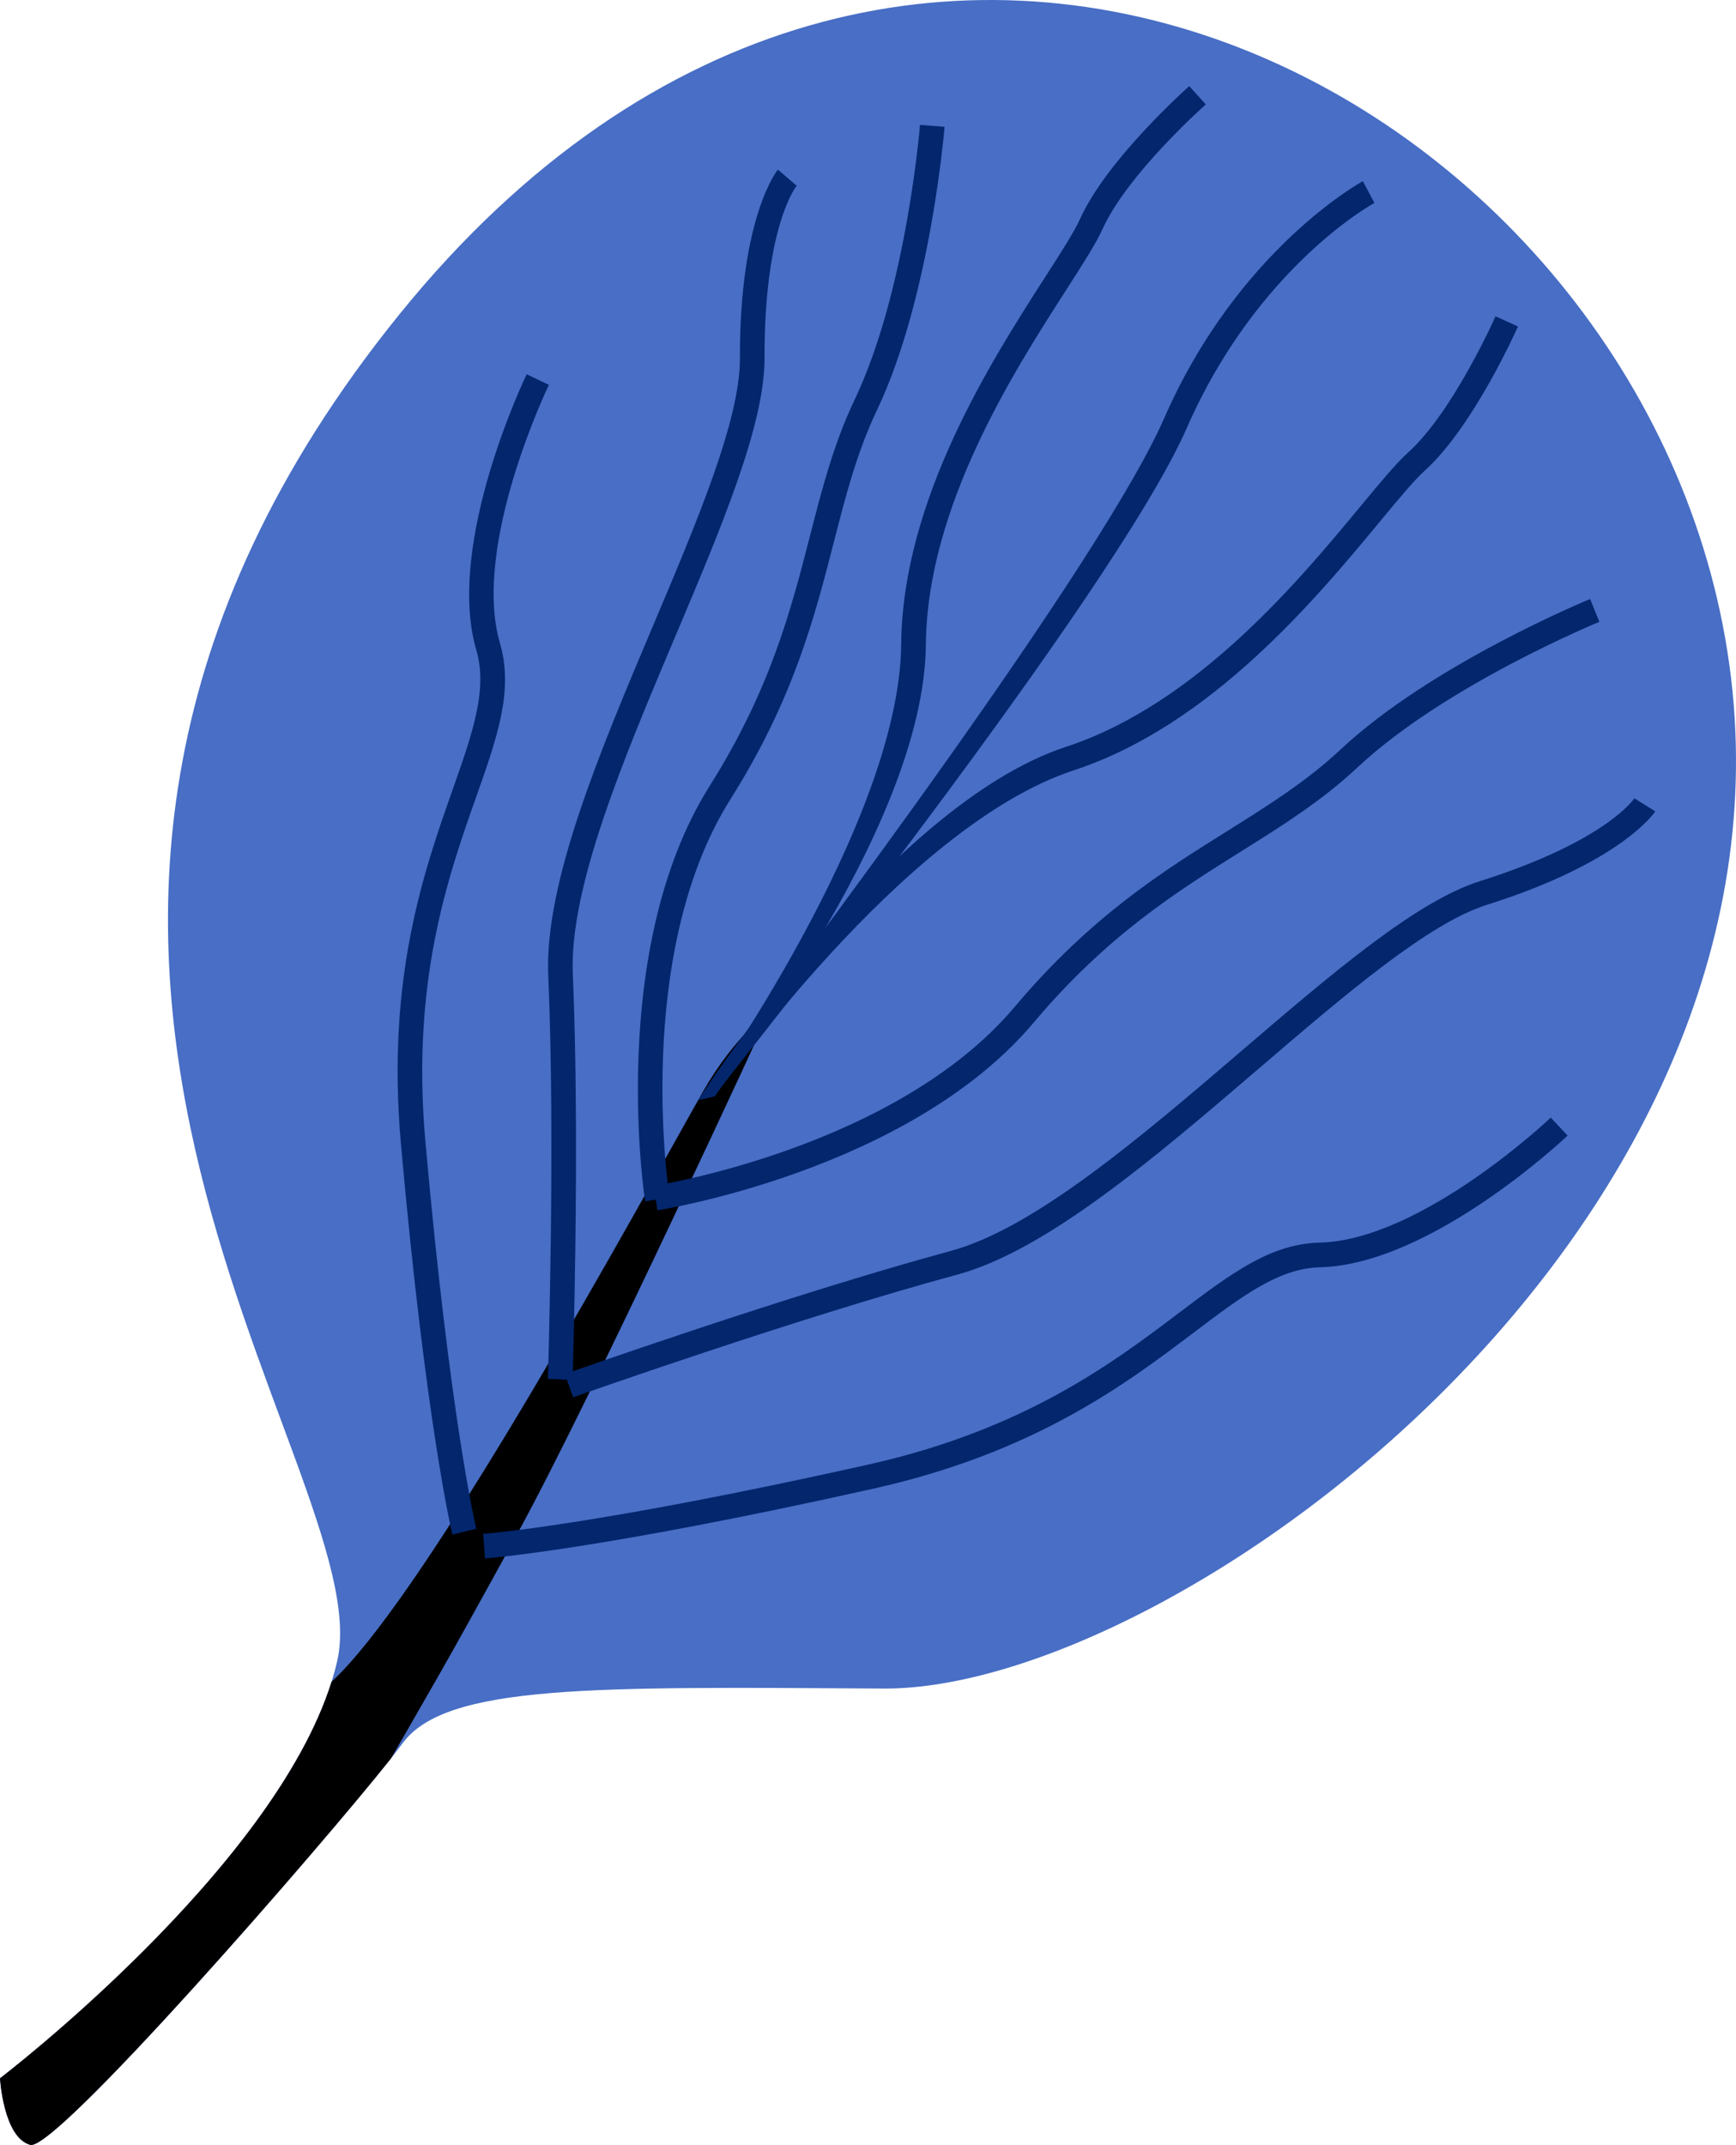 <svg xmlns="http://www.w3.org/2000/svg" viewBox="0 -0.005 1080.005 1334.019" style=""><g><g data-name="Слой 2"><g data-name="Слой 1"><path d="M0 1292.53s182-138.75 209.76-259.36-276.07-448.48 38.58-837.51 778.5-135.43 827.49 217.48-345.74 638.08-526.16 637-272.28-2.78-299.27 34.12-214.88 254.36-231.6 249.68S0 1292.53 0 1292.53z" fill="#486ec5"></path><path d="M0 1292.53s169.45-129.21 206.28-246.64c53.53-49.09 165.15-249.06 224.85-356 2.18-3.91 4.34-7.73 6.44-11.4 19.61-34.26 41.56-50.19 41.56-50.19S369.65 866.6 321.77 954s-52.28 93.82-78.41 139.45C200.14 1148 34.45 1338.32 18.8 1333.94 2.08 1329.28 0 1292.53 0 1292.53z" fill-rule="evenodd"></path><path d="M351.38 854.57c.39-.15 139.16-49.23 240.22-76.62 52-14.11 118.53-71.06 181.22-124.76C828.34 605.63 881 560.55 920.46 548.1c79.08-25 96.27-51.55 96.31-51.62l13 8.11c0 .09-20.26 31.48-104.7 58.12-36.47 11.5-88 55.59-142.26 102.11-63.91 54.76-131.7 112.82-187.21 127.87-99.81 27-238.64 76.17-239 76.31l-5.2-14.43z" fill="#03266d"></path><path d="M300.61 953.92c.18 0 68.54-4.86 239.3-43 97.39-21.75 152.32-63.24 193.94-94.7 31.94-24.13 56.46-42.65 87-43.39 63.64-1.55 143.69-77.54 143.92-77.76l10.47 11.17c-.24.22-84.42 80.2-154 81.89-25.63.62-48.43 17.84-78.15 40.29-42.75 32.32-99.18 74.95-199.87 97.43-172.02 38.43-241.33 43.35-241.52 43.37l-1.09-15.3z" fill="#03266d"></path><path d="M406.63 737.53c.42-.06 150.52-23.36 224.73-111.45 47.25-56.09 92-84.14 132.67-109.56 25.21-15.79 48.8-30.56 70-50.41 56.86-53.24 154.94-93.46 155.23-93.57l5.74 14.18c-.27.11-95.69 39.23-150.51 90.57-22.25 20.82-46.47 36-72.36 52.19-39.62 24.81-83.33 52.17-129 106.41C565.14 728.46 409.43 752.64 409 752.7l-2.36-15.17z" fill="#03266d"></path><path d="M434.36 684.11c.34-.49 117.13-183 228.79-219.63 81.52-26.75 145.31-103.78 183.67-150.11C859 299.68 868.68 288 876 281.43c28.1-25.26 54.32-84.56 54.4-84.72l13.95 6.34c-.08.17-27.52 62.29-58.08 89.75-6.48 5.83-15.85 17.13-27.59 31.33C819.19 371.77 753.61 451 668 479.07 561.07 514.15 445 681.4 444.65 681.88l-10.29 2.23z" fill="#03266d"></path><path d="M340.87 857.52c0-.42 4.71-147.6.22-250.91-2.49-57.46 32.28-139.67 65.07-217.19 27.86-65.87 54.26-128.29 54.16-166.53-.23-88.54 23.56-117.32 23.62-117.4l11.67 10c0 .06-20.18 24.52-20 107.43.1 41.39-26.89 105.22-55.37 172.55C388.12 471.45 354 552.08 356.36 606c4.55 104.6-.14 251.73-.17 252.14l-15.32-.57z" fill="#03266d"></path><path d="M281.4 954.38c0-.19-16.38-67.74-32-243.33-9.12-102.77 14.39-169.47 32.22-220 12.38-35.14 21.9-62.05 14.72-86.7-19.49-66.81 31.19-171.29 31.33-171.58l13.82 6.6c-.14.28-48.27 99.61-30.45 160.72 8.57 29.37-1.64 58.34-15 96.09-17.35 49.2-40.24 114.14-31.42 213.53C280.15 884 296.25 950.59 296.3 950.77l-14.9 3.61z" fill="#03266d"></path><path d="M401.34 747.11c-.07-.44-24.25-156.14 40.28-258.51 37.83-60 50.65-110 62.27-155.23 7.61-29.58 14.7-57.26 27.8-84.78C564 180.76 572.34 78 572.36 77.68l15.25 1.2c0 .31-8.59 106-42.08 176.29-12.49 26.23-19.41 53.19-26.8 82-11.91 46.41-25.05 97.61-64.17 159.64-61.44 97.44-38.12 247.53-38.05 247.94l-15.18 2.36z" fill="#03266d"></path><path d="M436.33 683.69c.35-.47 123.31-170.59 124.33-283.07.81-90.15 56.34-176.62 89.81-228.69 10-15.5 17.89-27.86 21.48-35.81 16.9-37.45 67.77-82.43 67.92-82.55l10.27 11.37c-.13.12-48.7 43.08-64.24 77.52-4 8.93-12.24 21.73-22.55 37.76C630.83 230.83 576.78 315 576 400.77c-1 117.51-134.23 281.34-134.6 281.81l-5.07 1.11z" fill="#03266d"></path><path d="M855.05 126.2c-.2.1-72.72 39.46-116.74 140-45.48 103.85-285.81 404.87-286.49 405.73l-7.6-2.51c.68-.85 235.42-307.37 280.08-409.39 46.13-105.35 123.33-147.24 123.55-147.36l7.2 13.53z" fill="#03266d"></path></g></g></g></svg>
